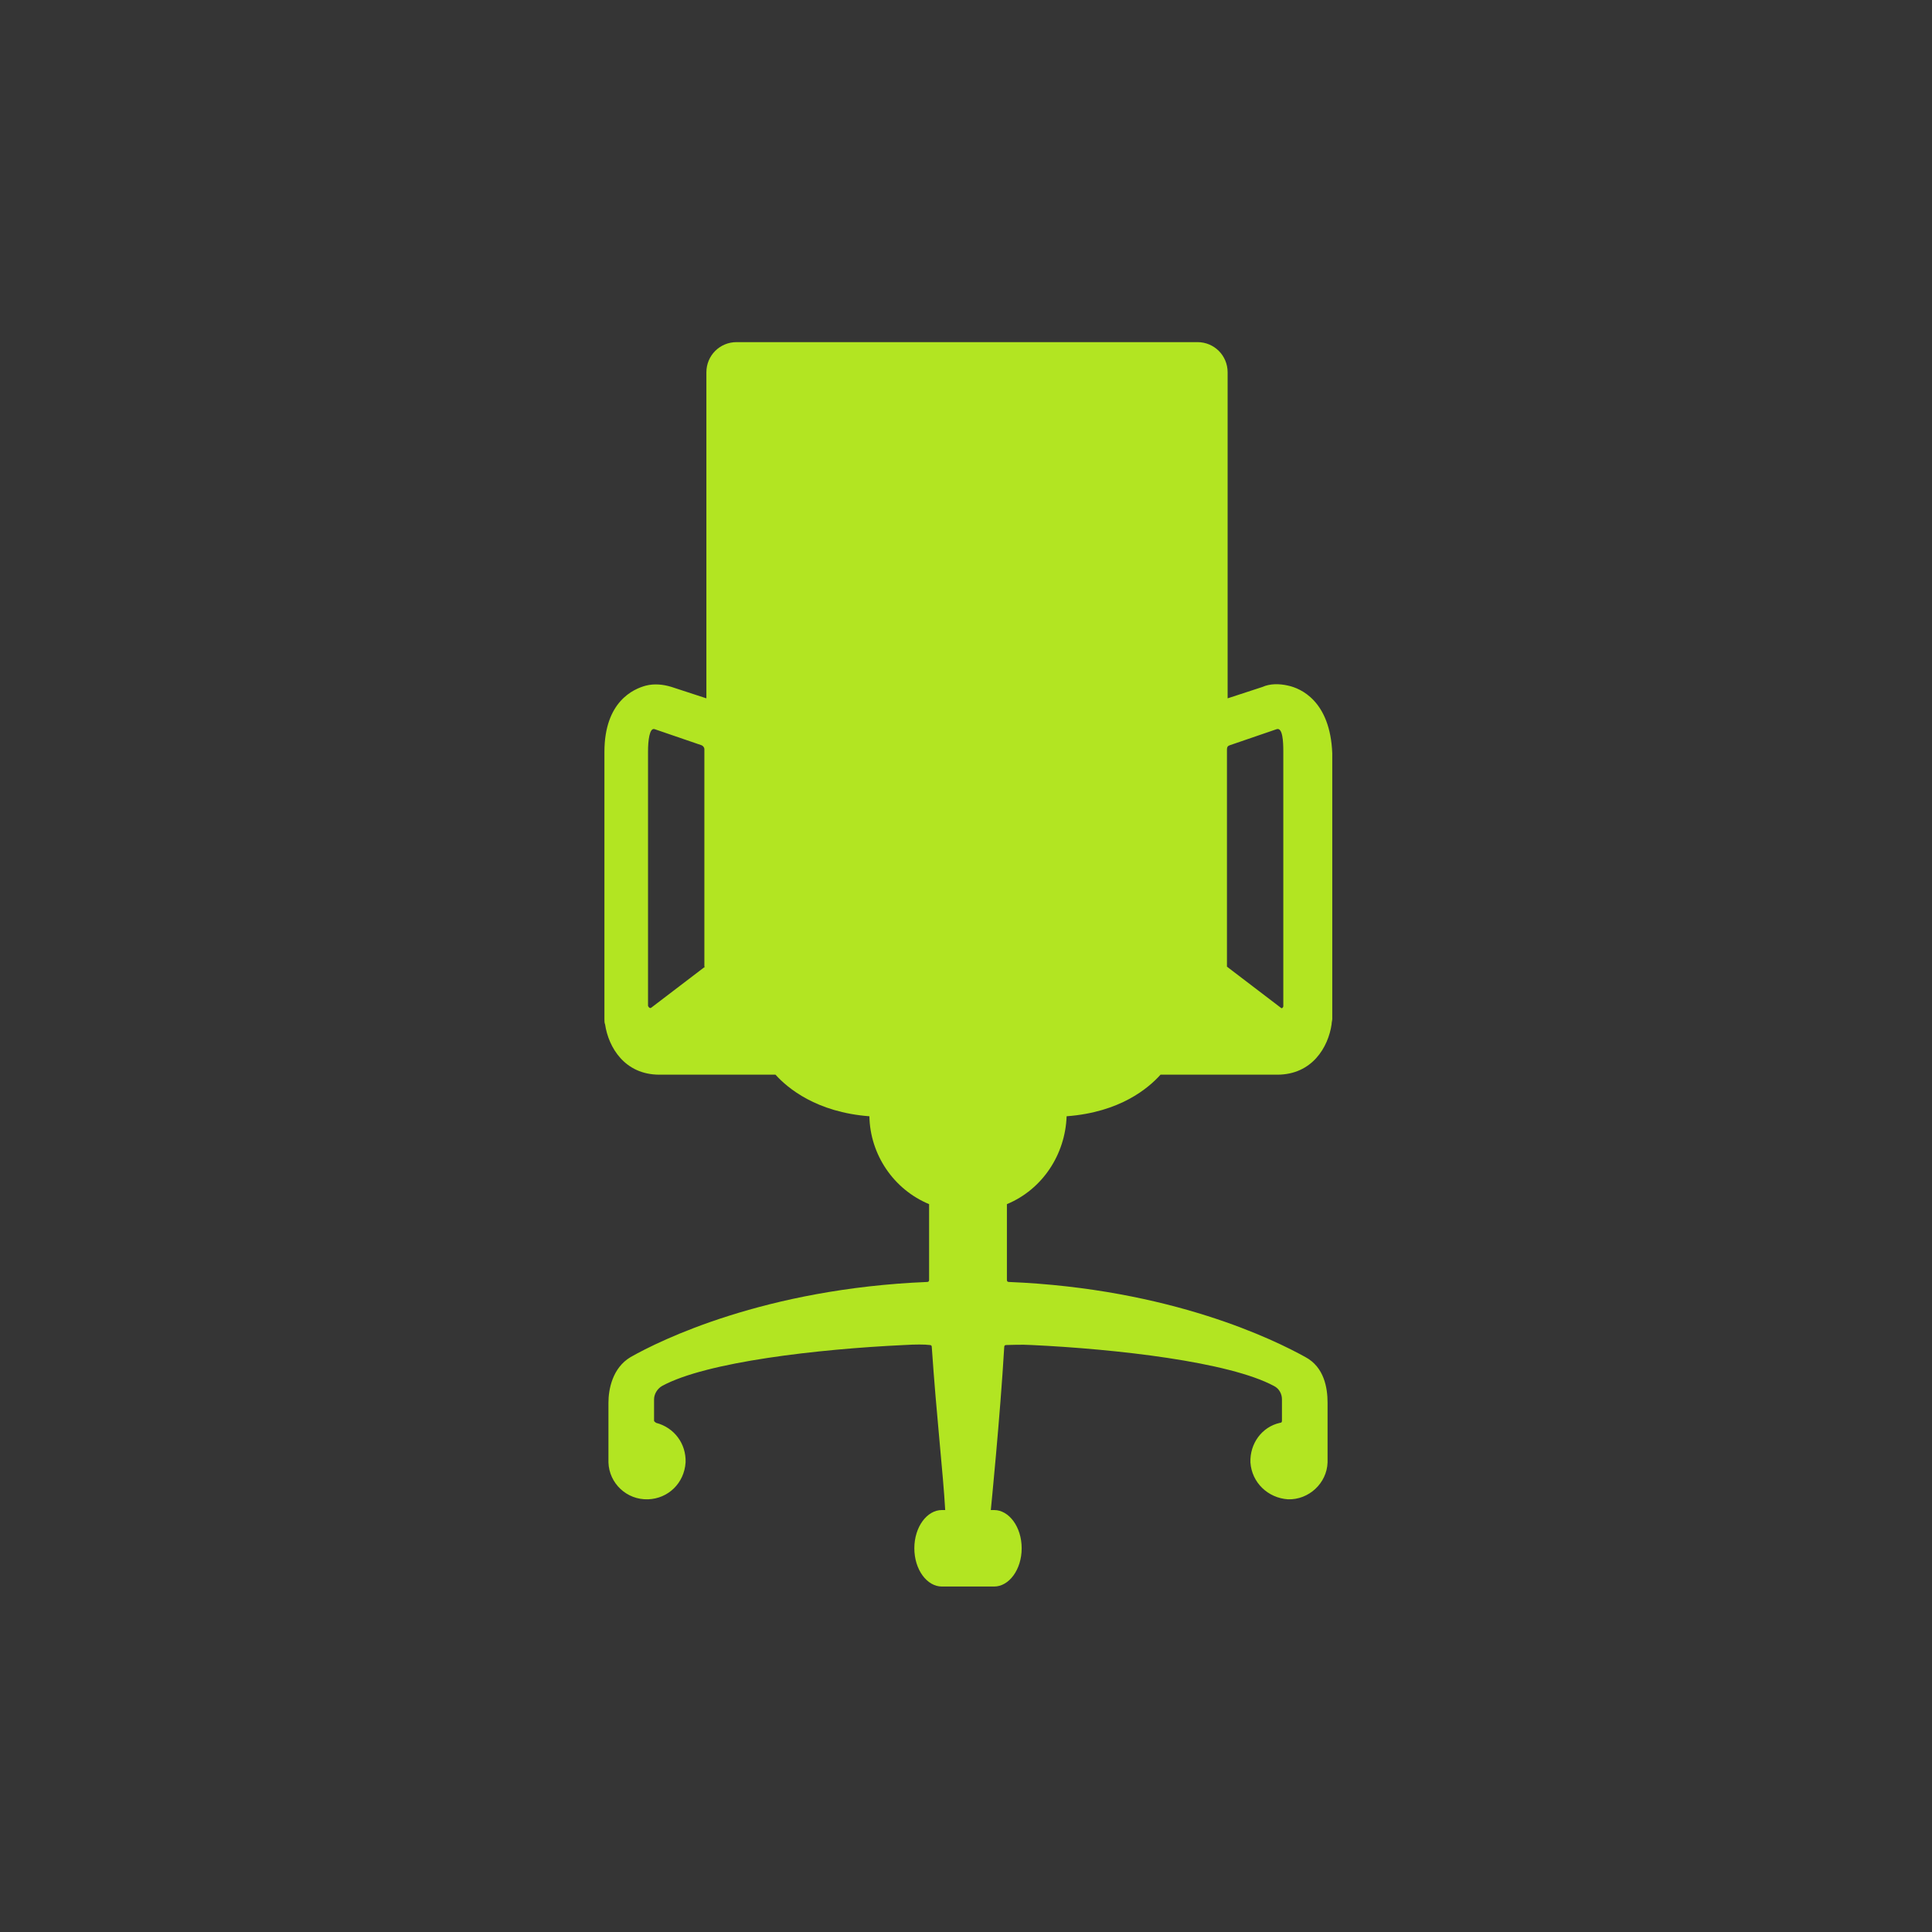 <svg xmlns="http://www.w3.org/2000/svg" viewBox="0 0 288 288"><path fill="#353535" d="M0 0h288v288H0V0z"/><path fill-rule="evenodd" clip-rule="evenodd" fill="#B2E522" d="M192 102.2c-1.3-.3-2.7-.3-3.8.2l-5.2 1.7V55.5c0-2.5-2-4.5-4.5-4.5h-68.7c-2.5 0-4.5 2-4.5 4.5v48.6l-5.2-1.7c-1.3-.4-2.6-.5-3.8-.2-1.9.5-6.2 2.4-6.2 9.9v39.8c0 .3 0 .6.1.8.5 3.4 2.9 7.5 8.1 7.5h17.3c1.8 2 6.1 5.6 14 6.2.1 5.7 3.6 10.9 8.9 13.1v11.3c0 .2-.1.3-.3.3-24.2 1-39.8 8.7-44.2 11.2-2.7 1.6-3.3 4.8-3.3 6.8v8.9c.1 3.1 2.7 5.6 5.9 5.5 3-.1 5.4-2.4 5.6-5.5.1-2.8-1.7-5.2-4.4-5.9-.1-.1-.3-.2-.3-.3v-3.2c0-.8.5-1.6 1.2-2 6.6-3.6 23.3-5.5 36.1-6.1 1.6-.1 3.1-.1 3.8 0 .2 0 .3.1.3.3.7 10.3 1.7 18.9 2 24.3h-.5c-2.2 0-4.1 2.5-4.1 5.7s1.9 5.7 4.1 5.7h7.8c2.2 0 4.1-2.5 4.1-5.7s-1.9-5.7-4.1-5.7h-.5s1.4-14 2-24.3c0-.2.1-.3.3-.3.6 0 2.2-.1 3.8 0 12.6.6 29.4 2.5 36.1 6.1.8.4 1.2 1.2 1.2 2v3.2c0 .2-.1.3-.3.3-2.7.6-4.5 3.1-4.4 5.9.2 3 2.6 5.3 5.6 5.5 3.1.1 5.8-2.4 5.9-5.5v-8.9c0-2.2-.5-5.3-3.3-6.8-4.5-2.5-20-10.2-44.2-11.2-.2 0-.3-.1-.3-.3v-11.3c5.3-2.2 8.7-7.4 8.9-13.1 8-.6 12.2-4.2 14-6.2h17.4c5.2 0 7.6-4.1 8.1-7.5 0-.3.1-.6.1-.8v-39.6c-.3-7.8-4.7-9.7-6.6-10.1zm-86.9 41.9l-8 6.1c-.1.1-.3.1-.4-.1-.1-.1-.1-.1-.1-.2V112c0-1.5.2-3.6 1-3.3l7 2.4c.2.1.4.3.4.6v32.4h.1zm85.8 6.1l-8-6.1v-32.4c0-.3.1-.5.4-.6l7-2.4c.9-.3 1 1.8 1 3.3v38c0 .1-.1.3-.3.3.1 0 0 0-.1-.1z"/></svg>